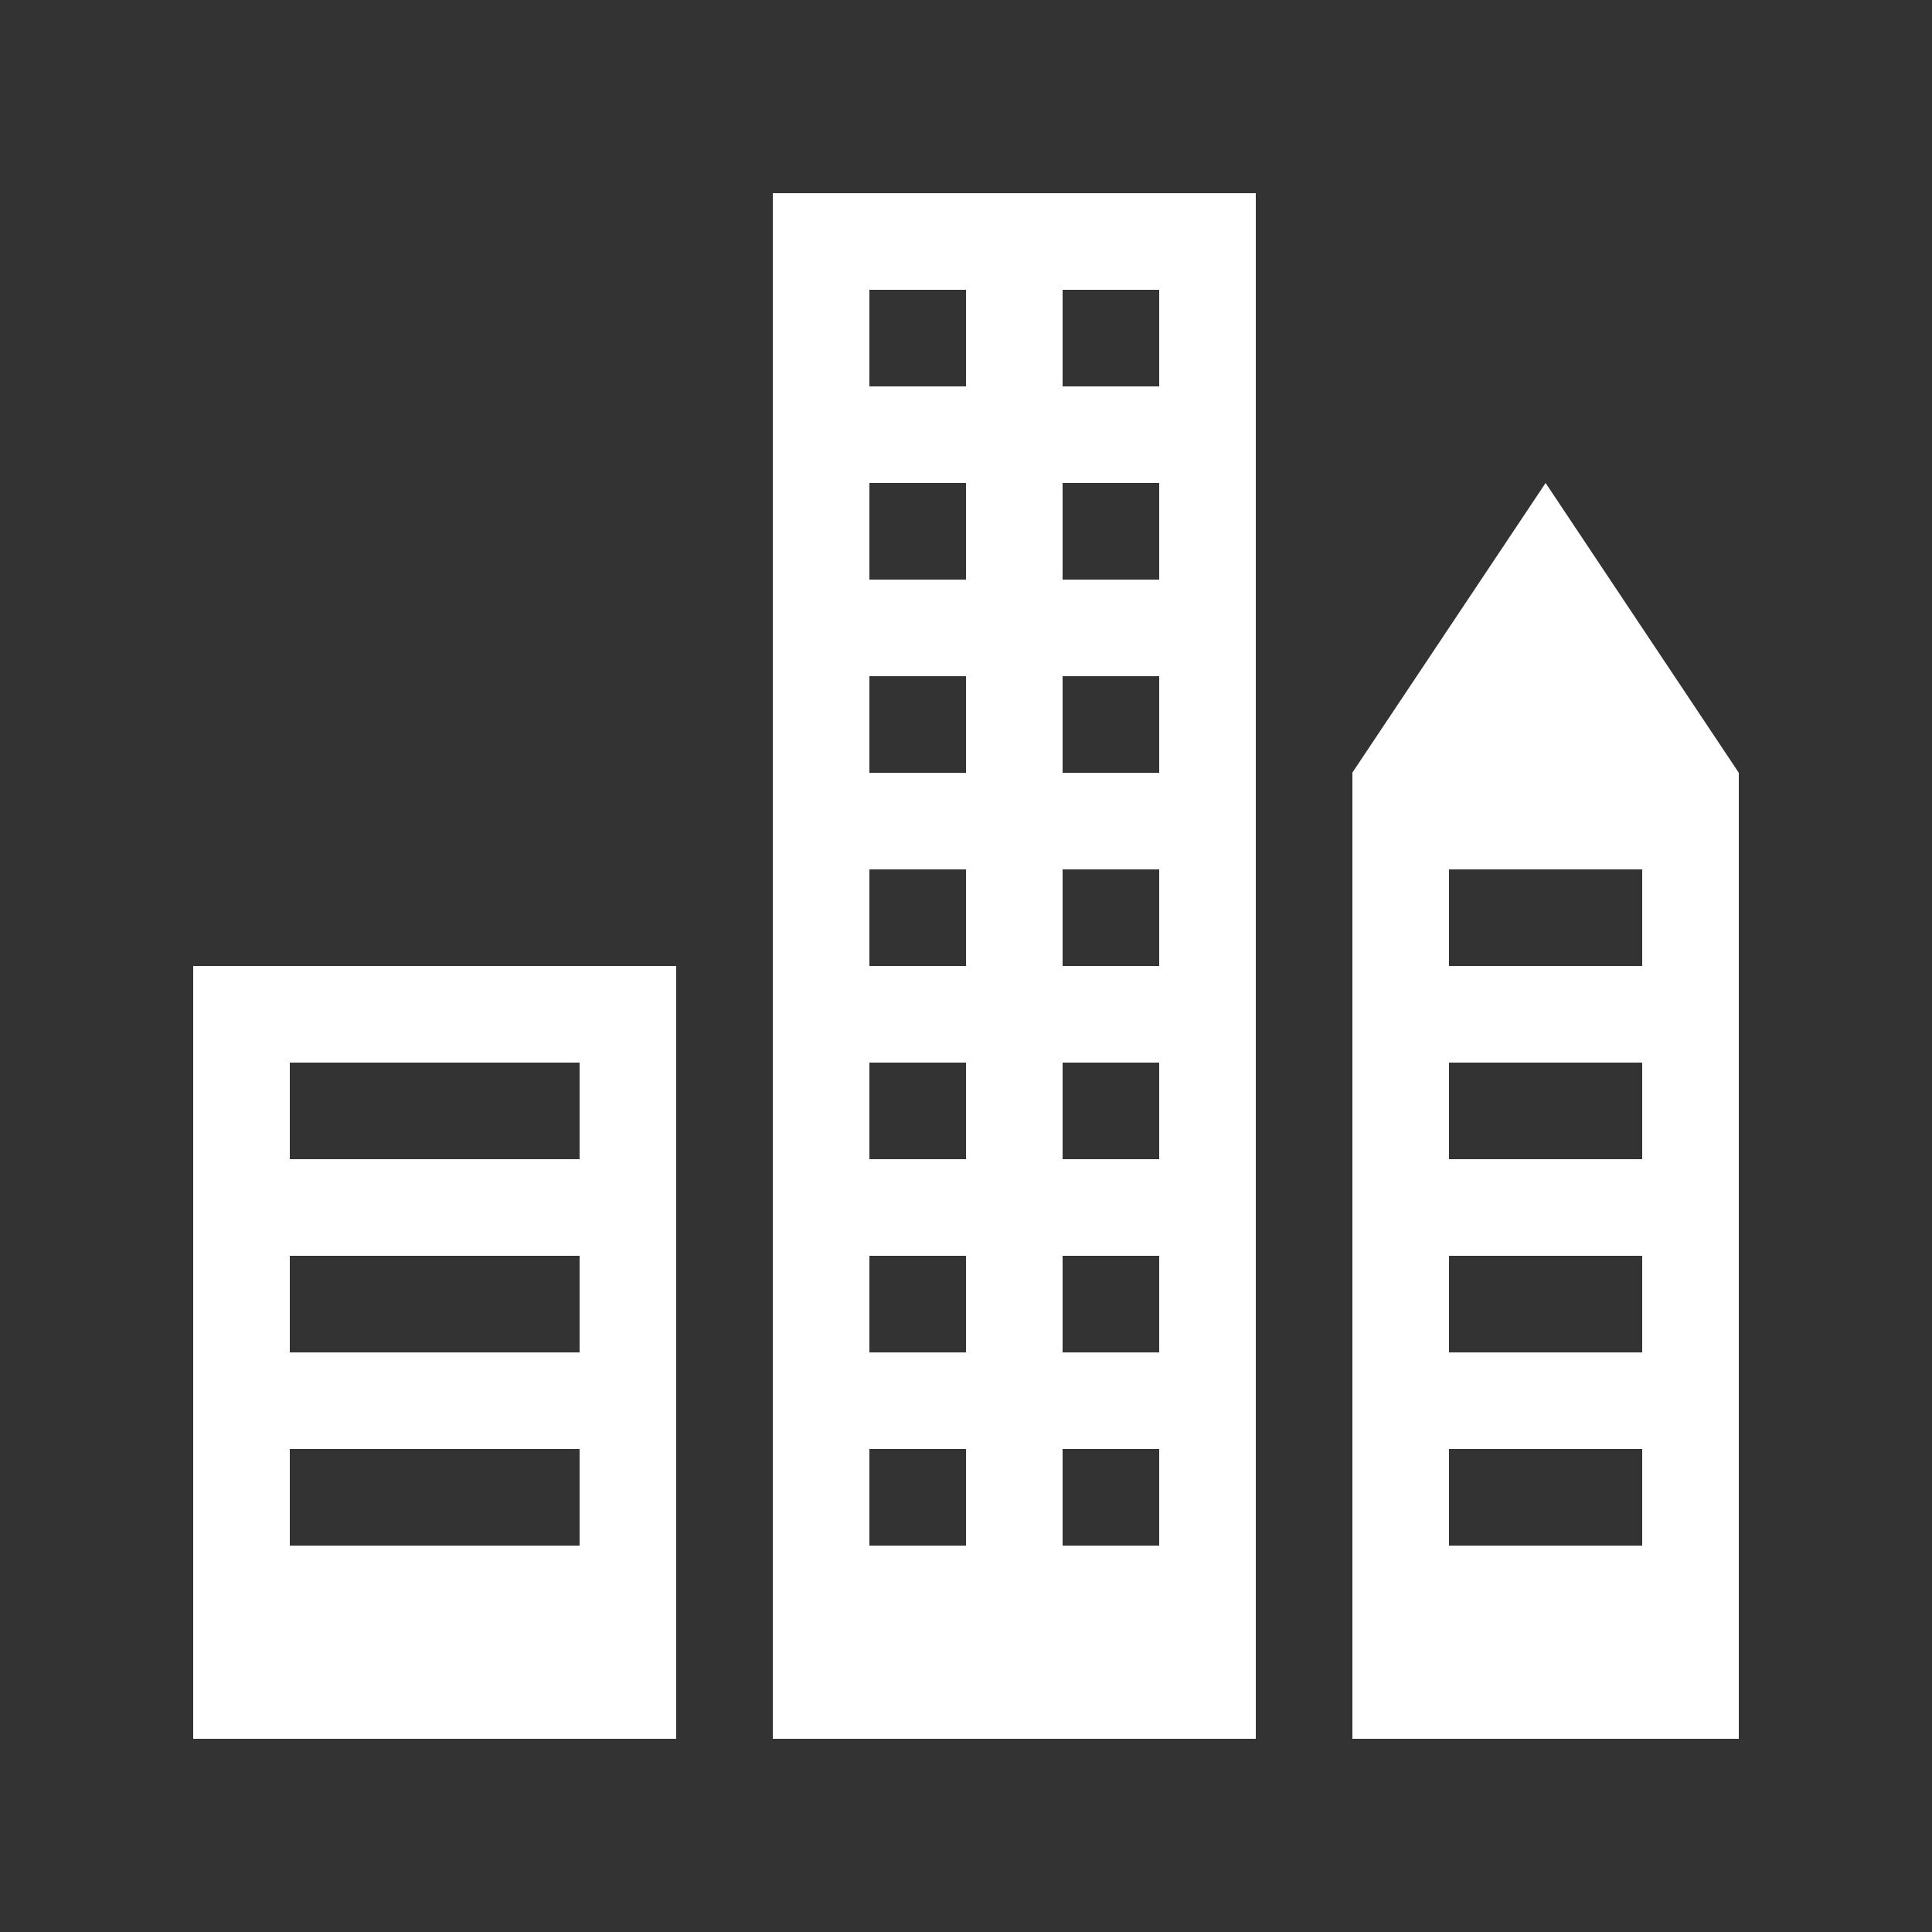 <?xml version="1.0" encoding="UTF-8" standalone="no"?>
<svg width="20px" height="20px" viewBox="0 0 20 20" version="1.1" xmlns="http://www.w3.org/2000/svg" xmlns:xlink="http://www.w3.org/1999/xlink">
    <rect x="0" y="0" width="20" height="20" fill="#333333" stroke="none"/>
    <!-- Generator: Sketch 50.2 (55047) - http://www.bohemiancoding.com/sketch -->
    <title>icons/negative/city</title>
    <desc>Created with Sketch.</desc>
    <defs></defs>
    <g id="icons/negative/city" stroke="none" stroke-width="1" fill="none" fill-rule="evenodd">
        <path d="M3,12 L6,12 L6,11 L3,11 L3,12 Z M3,14 L6,14 L6,13 L3,13 L3,14 Z M3,16 L6,16 L6,15 L3,15 L3,16 Z M2,18 L7,18 L7,10 L2,10 L2,18 Z" id="Fill-3" fill="#FFFFFF"></path>
        <path d="M15,10 L17,10 L17,9 L15,9 L15,10 Z M15,12 L17,12 L17,11 L15,11 L15,12 Z M15,14 L17,14 L17,13 L15,13 L15,14 Z M15,16 L17,16 L17,15 L15,15 L15,16 Z M16,5 L14,7.998 L14,18 L18,18 L18,8 L16,5 Z" id="Fill-4" fill="#FFFFFF"></path>
        <path d="M11,4 L12,4 L12,3 L11,3 L11,4 Z M11,6 L12,6 L12,5 L11,5 L11,6 Z M11,8 L12,8 L12,7 L11,7 L11,8 Z M11,10 L12,10 L12,9 L11,9 L11,10 Z M11,12 L12,12 L12,11 L11,11 L11,12 Z M11,14 L12,14 L12,13 L11,13 L11,14 Z M11,16 L12,16 L12,15 L11,15 L11,16 Z M9,4 L10,4 L10,3 L9,3 L9,4 Z M9,6 L10,6 L10,5 L9,5 L9,6 Z M9,8 L10,8 L10,7 L9,7 L9,8 Z M9,10 L10,10 L10,9 L9,9 L9,10 Z M9,12 L10,12 L10,11 L9,11 L9,12 Z M9,14 L10,14 L10,13 L9,13 L9,14 Z M9,16 L10,16 L10,15 L9,15 L9,16 Z M8,18 L13,18 L13,2 L8,2 L8,18 Z" id="Fill-5" fill="#FFFFFF"></path>
    </g>
</svg>
